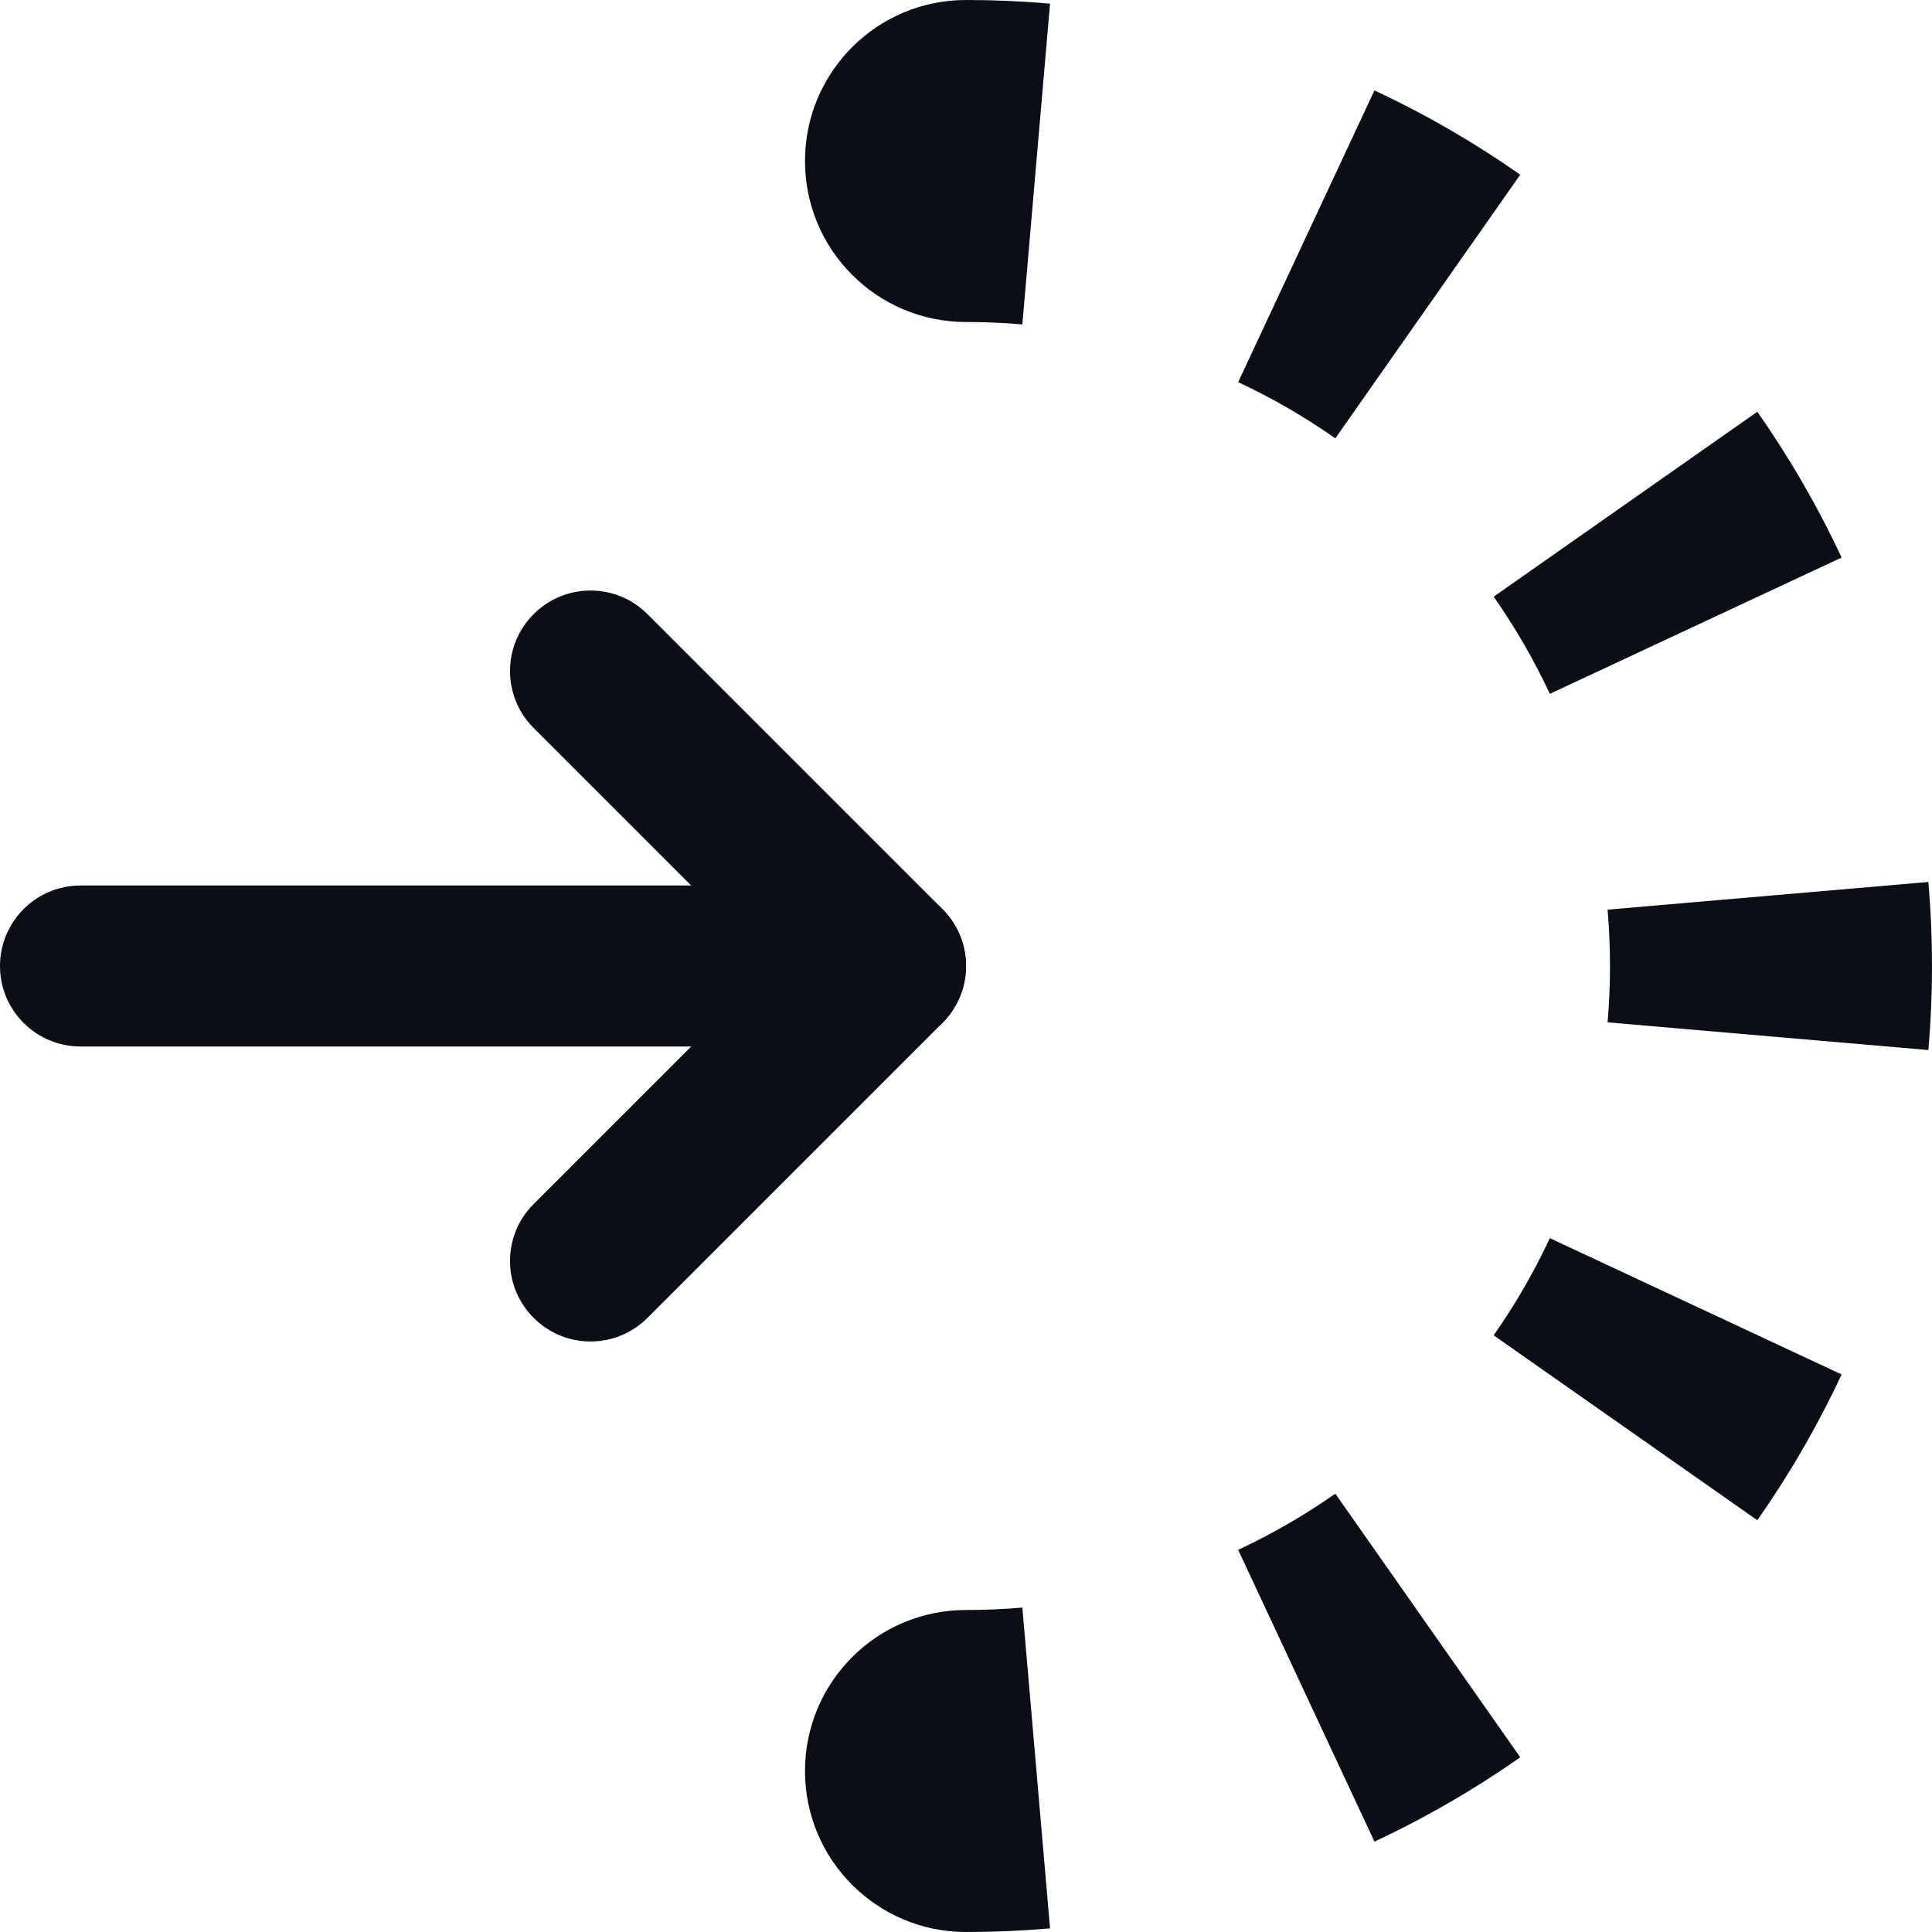 <svg width="24" height="24" viewBox="0 0 24 24" fill="none" xmlns="http://www.w3.org/2000/svg">
<g clip-path="url(#clip0_3441_4008)">
<path fill-rule="evenodd" clip-rule="evenodd" d="M10 2C10 0.895 10.895 0 12 0C12.351 0 12.7 0.015 13.044 0.045L12.7 4.03C12.47 4.01 12.236 4 12 4C10.895 4 10 3.105 10 2ZM16.588 5.445C16.208 5.179 15.804 4.945 15.381 4.747L17.074 1.123C17.71 1.42 18.316 1.771 18.885 2.17L16.588 5.445ZM19.253 8.619C19.055 8.196 18.821 7.792 18.555 7.412L21.83 5.115C22.229 5.684 22.58 6.29 22.877 6.926L19.253 8.619ZM20 12C20 11.764 19.99 11.53 19.97 11.3L23.955 10.956C23.985 11.3 24 11.649 24 12C24 12.351 23.985 12.7 23.955 13.044L19.97 12.7C19.99 12.47 20 12.236 20 12ZM18.555 16.588C18.821 16.208 19.055 15.804 19.253 15.381L22.877 17.074C22.58 17.71 22.229 18.316 21.83 18.885L18.555 16.588ZM15.381 19.253C15.804 19.055 16.208 18.821 16.588 18.555L18.885 21.83C18.316 22.229 17.71 22.58 17.074 22.877L15.381 19.253ZM12 20C12.236 20 12.47 19.99 12.7 19.97L13.044 23.955C12.7 23.985 12.351 24 12 24C10.895 24 10 23.105 10 22C10 20.895 10.895 20 12 20Z" fill="#0B0D17"/>
<path fill-rule="evenodd" clip-rule="evenodd" d="M12 12C12 11.448 11.552 11 11 11H1C0.448 11 0 11.448 0 12C0 12.552 0.448 13 1 13H11C11.552 13 12 12.552 12 12Z" fill="#0B0D17"/>
<path fill-rule="evenodd" clip-rule="evenodd" d="M6.629 7.629C6.238 8.019 6.238 8.653 6.629 9.043L9.586 12L6.629 14.957C6.238 15.347 6.238 15.98 6.629 16.371C7.019 16.762 7.653 16.762 8.043 16.371L11.707 12.707C12.098 12.317 12.098 11.683 11.707 11.293L8.043 7.629C7.653 7.238 7.019 7.238 6.629 7.629Z" fill="#0B0D17"/>
</g>
<defs>
<clipPath id="clip0_3441_4008">
<rect width="24" height="24" fill="white"/>
</clipPath>
</defs>
</svg>
